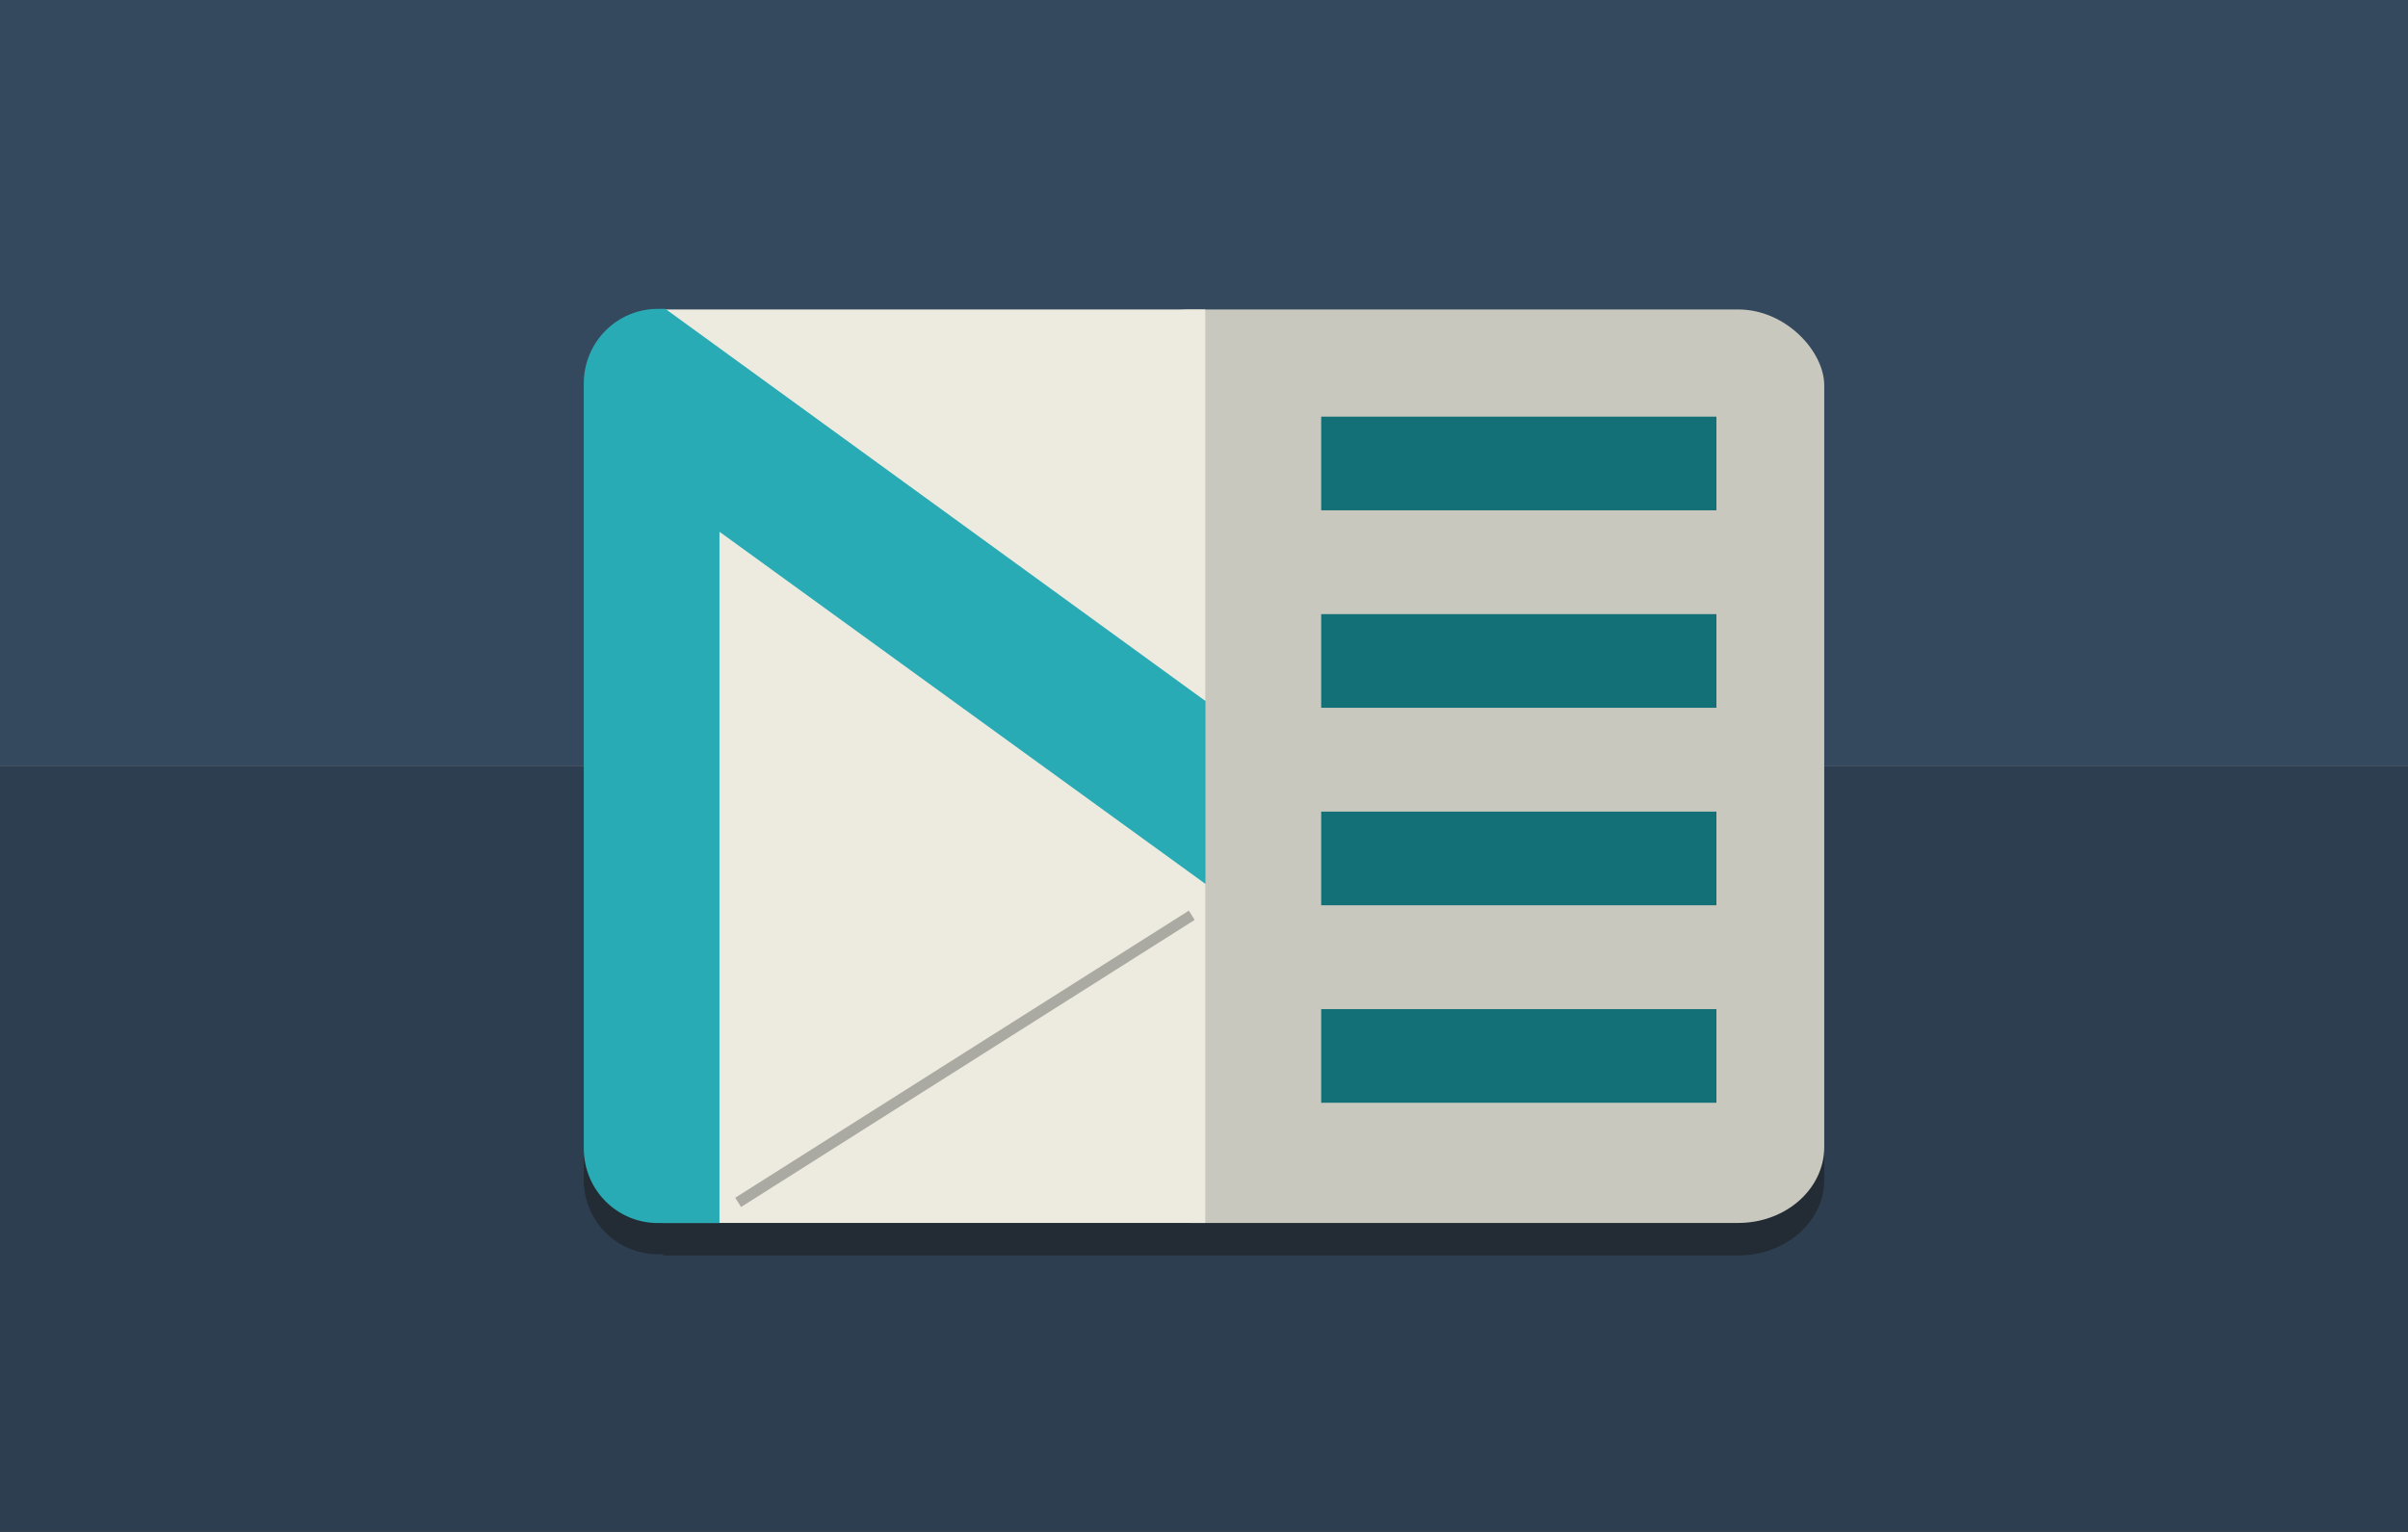 <?xml version="1.0" encoding="UTF-8" standalone="no"?>
<!-- Created with Inkscape (http://www.inkscape.org/) -->

<svg
   xmlns:dc="http://purl.org/dc/elements/1.1/"
   xmlns:cc="http://creativecommons.org/ns#"
   xmlns:rdf="http://www.w3.org/1999/02/22-rdf-syntax-ns#"
   xmlns:svg="http://www.w3.org/2000/svg"
   xmlns="http://www.w3.org/2000/svg"
   xmlns:sodipodi="http://sodipodi.sourceforge.net/DTD/sodipodi-0.dtd"
   xmlns:inkscape="http://www.inkscape.org/namespaces/inkscape"
   width="440"
   height="280"
   id="svg2"
   version="1.1"
   inkscape:version="0.48.3.1 r9886"
   sodipodi:docname="gmail-righttasks-tile-small.svg"
   inkscape:export-filename="/media/Mokush/Dev/gmail-righttasks/gmail-righttasks-tile-small.png"
   inkscape:export-xdpi="90"
   inkscape:export-ydpi="90">
  <rect width="100%" height="100%" fill="#808080" stroke="none"/>
  <defs
     id="defs4" />
  <sodipodi:namedview
     id="base"
     pagecolor="#ffffff"
     bordercolor="#666666"
     borderopacity="1.0"
     inkscape:pageopacity="0.0"
     inkscape:pageshadow="2"
     inkscape:zoom="1.4"
     inkscape:cx="213.43974"
     inkscape:cy="157.13795"
     inkscape:document-units="px"
     inkscape:current-layer="layer1"
     showgrid="false"
     inkscape:window-width="1366"
     inkscape:window-height="699"
     inkscape:window-x="-2"
     inkscape:window-y="-3"
     inkscape:window-maximized="1"
     showguides="true"
     inkscape:guide-bbox="true"
     fit-margin-top="0"
     fit-margin-left="0"
     fit-margin-right="0"
     fit-margin-bottom="0">
    <inkscape:grid
       type="xygrid"
       id="grid3012"
       empspacing="5"
       visible="true"
       enabled="true"
       snapvisiblegridlinesonly="true" />
  </sodipodi:namedview>
  <g
     inkscape:label="Layer 1"
     inkscape:groupmode="layer"
     id="layer1"
     transform="translate(-63.58,-517.914)">
    <rect
       y="517.914"
       x="63.58"
       height="140"
       width="440"
       id="rect3784"
       style="fill:#34495e;fill-opacity:1;fill-rule:nonzero;stroke:none" />
    <rect
       style="fill:#2d3e50;fill-opacity:1;fill-rule:nonzero;stroke:none"
       id="rect3014"
       width="440"
       height="140"
       x="63.58"
       y="657.914" />
    <path
       style="fill:#1a1a1a;fill-opacity:0.5;fill-rule:nonzero;stroke:none"
       d="m 184.768,580.445 0,0.219 -0.969,0 c -7.511,0 -13.562,6.089 -13.562,13.625 l 0,139.25 c 0,7.536 6.051,13.625 13.562,13.625 l 0.969,0 0,0.219 96.312,0 2.719,0 97.406,0 c 8.7,0 15.719,-6.19 15.719,-13.875 l 0,-139.188 c 0,-7.685 -7.019,-13.875 -15.719,-13.875 l -97.406,0 -2.719,0 -96.312,0 z"
       id="rect3822"
       inkscape:connector-curvature="0" />
    <g
       id="g3865"
       transform="translate(1.2675781e-6,0.045)">
      <rect
         ry="13.873"
         rx="15.703"
         style="fill:#c8c8be;fill-opacity:1;fill-rule:nonzero;stroke:none"
         id="rect3804"
         width="131.538"
         height="166.962"
         x="265.376"
         y="574.433" />
      <rect
         y="574.433"
         x="184.783"
         height="166.962"
         width="99.028"
         id="rect3800"
         style="fill:#edebdf;fill-opacity:1;fill-rule:nonzero;stroke:none" />
      <path
         sodipodi:nodetypes="ssssccccccccs"
         inkscape:connector-curvature="0"
         id="rect3015"
         d="m 183.801,574.322 c -7.511,0 -13.555,6.103 -13.555,13.667 l 0,139.761 c 0,7.564 6.043,13.667 13.555,13.667 l 11.243,0 0,-61.4 0,-64.954 44.797,32.477 44.016,31.899 0,-33.431 -53.467,-38.834 -45.23,-32.853 z"
         style="fill:#28abb4;fill-opacity:1;fill-rule:nonzero;stroke:none" />
      <g
         transform="matrix(0.925,0,0,0.925,111.445,3.457)"
         style="fill:#147077;fill-opacity:1"
         id="g3833">
        <rect
           y="677.474"
           x="209.242"
           height="18.504"
           width="78.075"
           id="rect3812"
           style="fill:#147077;fill-opacity:1;fill-rule:nonzero;stroke:none" />
        <g
           id="g3828"
           style="fill:#147077;fill-opacity:1">
          <rect
             y="638.452"
             x="209.242"
             height="18.504"
             width="78.075"
             id="rect3808"
             style="fill:#147077;fill-opacity:1;fill-rule:nonzero;stroke:none" />
          <rect
             y="716.497"
             x="209.242"
             height="18.504"
             width="78.075"
             id="rect3814"
             style="fill:#147077;fill-opacity:1;fill-rule:nonzero;stroke:none" />
          <rect
             style="fill:#147077;fill-opacity:1;fill-rule:nonzero;stroke:none"
             id="rect3816"
             width="78.075"
             height="18.504"
             x="209.242"
             y="755.519" />
        </g>
      </g>
      <path
         inkscape:connector-curvature="0"
         id="path3818"
         d="M 281.341,685.162 198.461,737.634"
         style="fill:#b2b2a9;fill-opacity:1;stroke:#aaaaa2;stroke-width:2;stroke-linecap:butt;stroke-linejoin:miter;stroke-miterlimit:4;stroke-opacity:1;stroke-dasharray:none" />
    </g>
  </g>
</svg>

